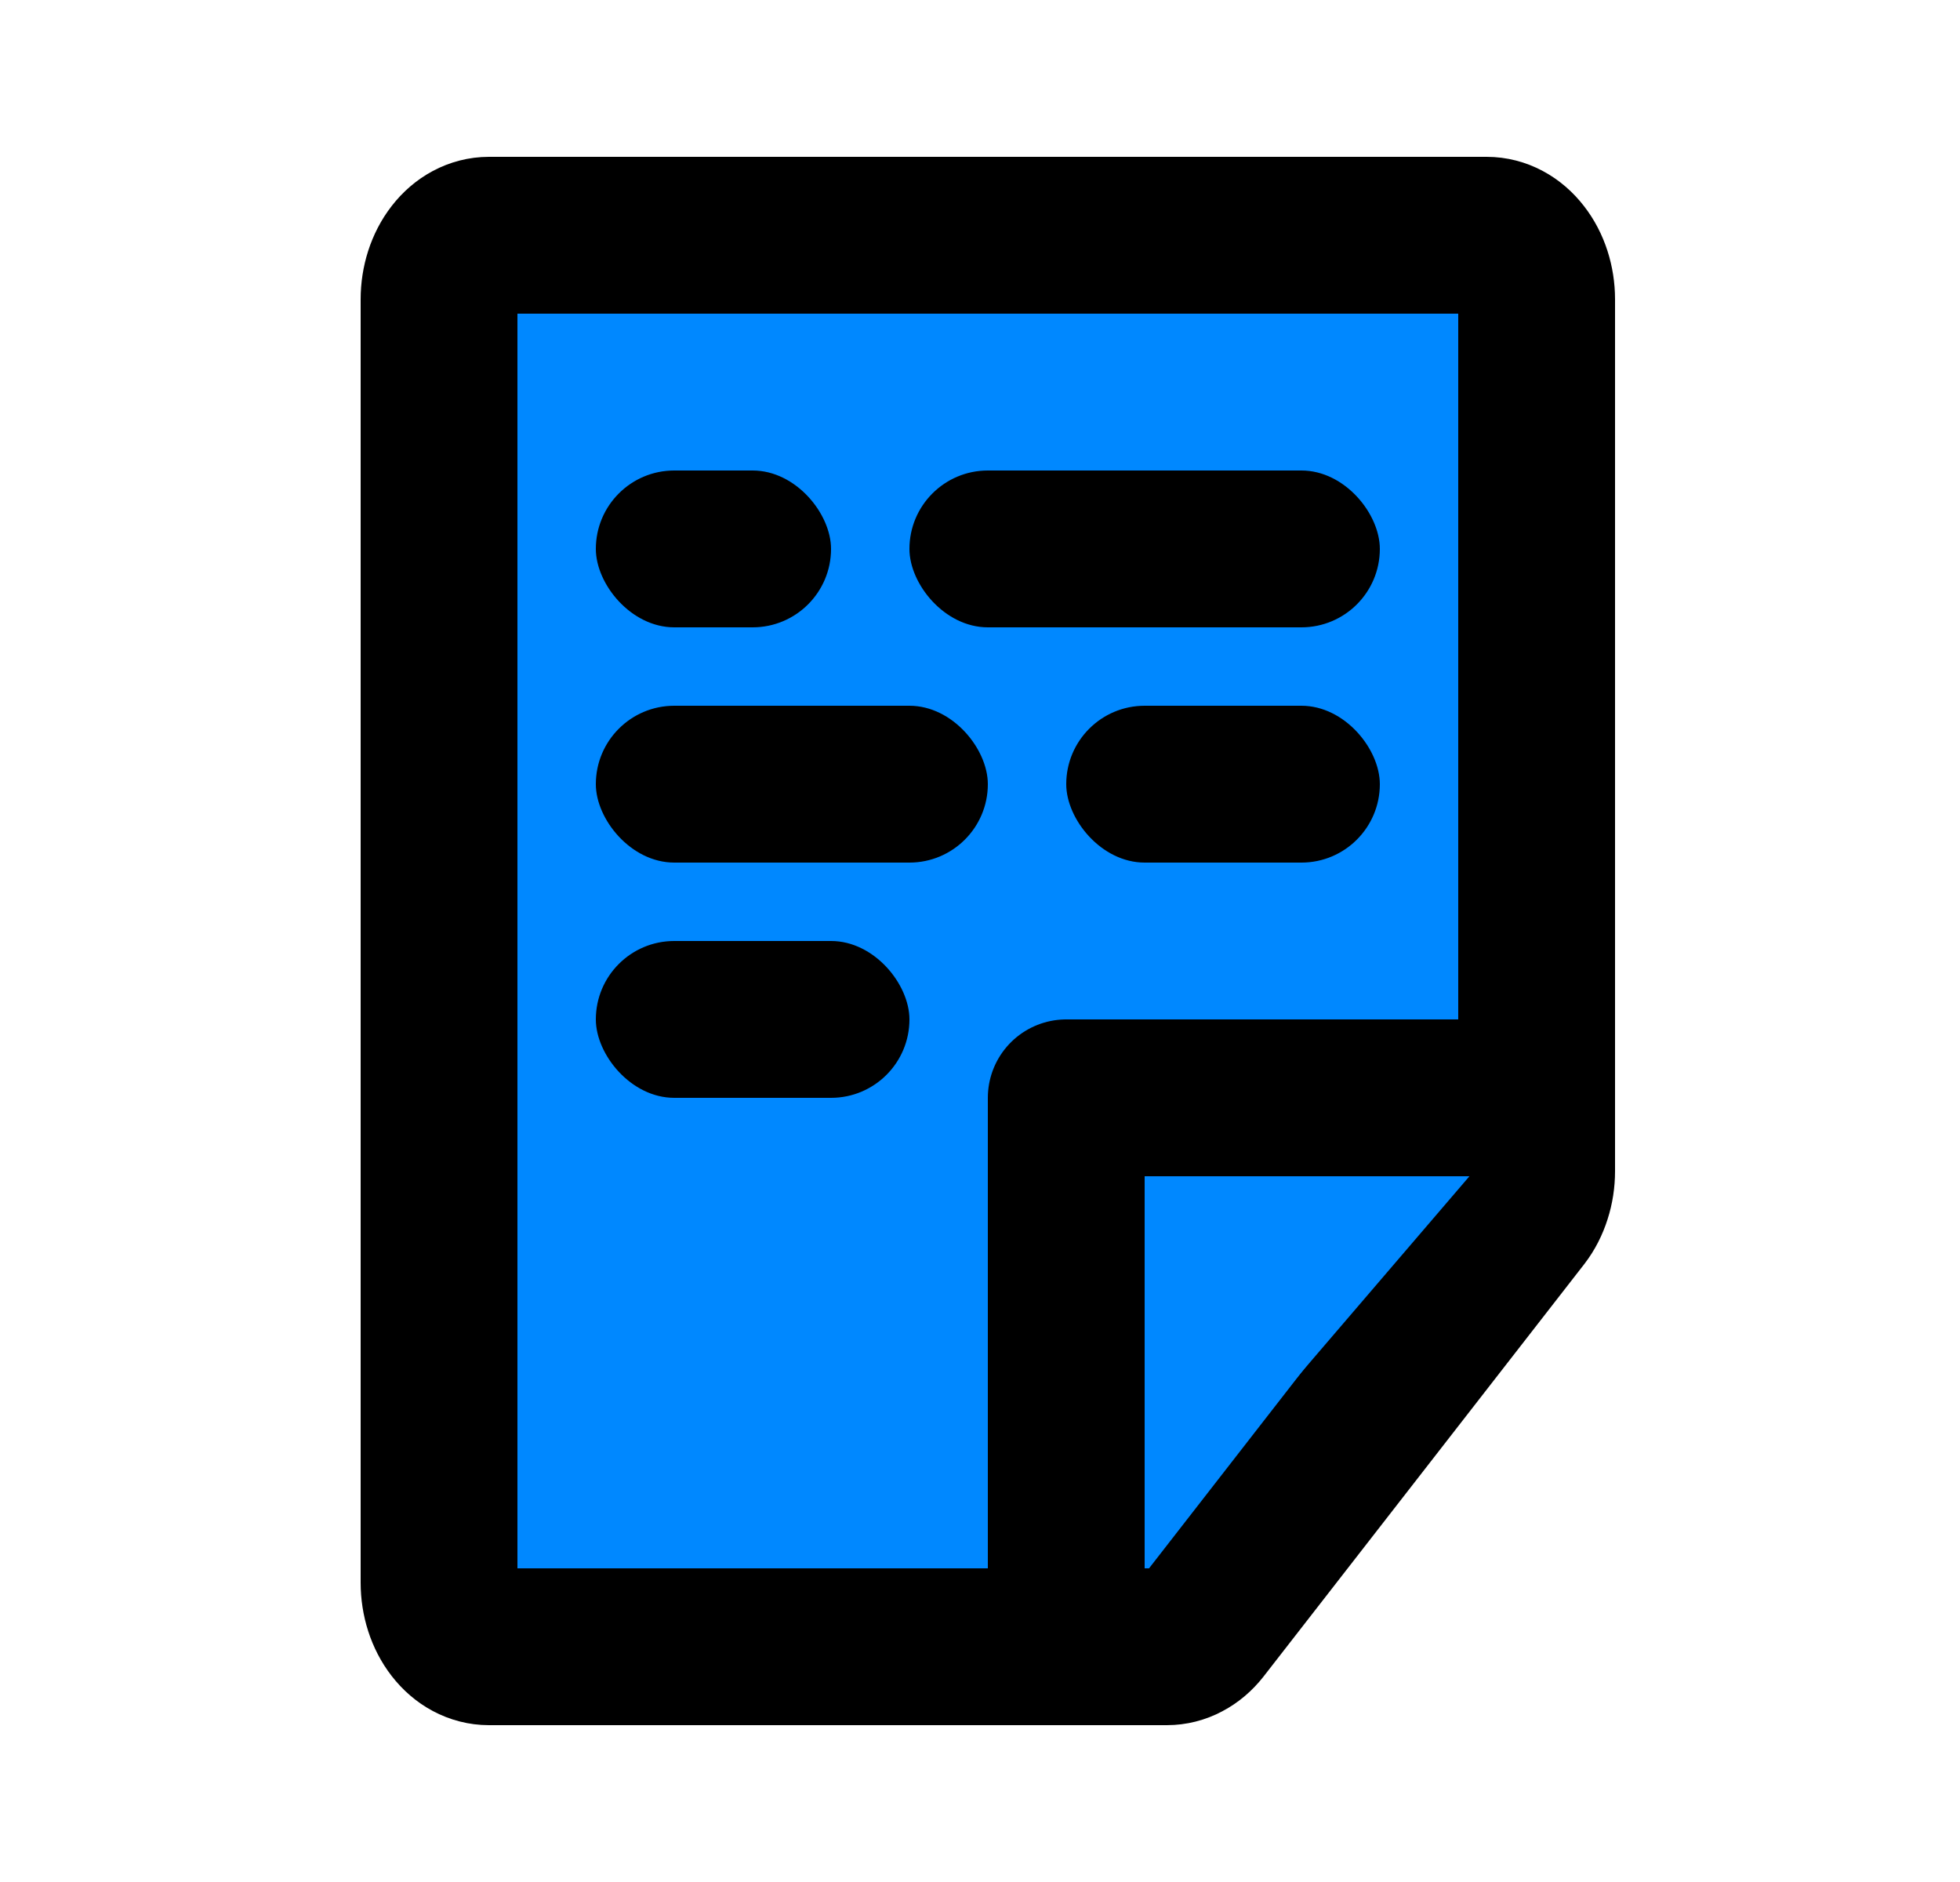 <svg width="25" height="24" viewBox="0 0 25 24" fill="#0088ff" xmlns="http://www.w3.org/2000/svg">
<path d="M14.883 21H6.236C6.067 21 5.905 20.914 5.786 20.76C5.667 20.607 5.6 20.399 5.6 20.182V3.818C5.6 3.601 5.667 3.393 5.786 3.24C5.905 3.086 6.067 3 6.236 3H18.963C19.132 3 19.294 3.086 19.413 3.24C19.533 3.393 19.6 3.601 19.6 3.818V14.935C19.6 15.041 19.584 15.147 19.552 15.245C19.521 15.343 19.475 15.433 19.417 15.508L15.328 20.765C15.269 20.84 15.2 20.899 15.123 20.939C15.047 20.98 14.965 21 14.883 21Z" stroke="black" stroke-width="2" stroke-linecap="round" stroke-linejoin="round"/>
<path d="M19.6 14H13.6V21" stroke="black" stroke-width="2" stroke-linecap="round" stroke-linejoin="round"/>
<rect x="11.6" y="6" width="6" height="2" rx="1" fill="black"/>
<rect x="7.6" y="6" width="3" height="2" rx="1" fill="black"/>
<rect x="7.6" y="9" width="5" height="2" rx="1" fill="black"/>
<rect x="13.6" y="9" width="4" height="2" rx="1" fill="black"/>
<rect x="7.6" y="12" width="4" height="2" rx="1" fill="black"/>
</svg>
